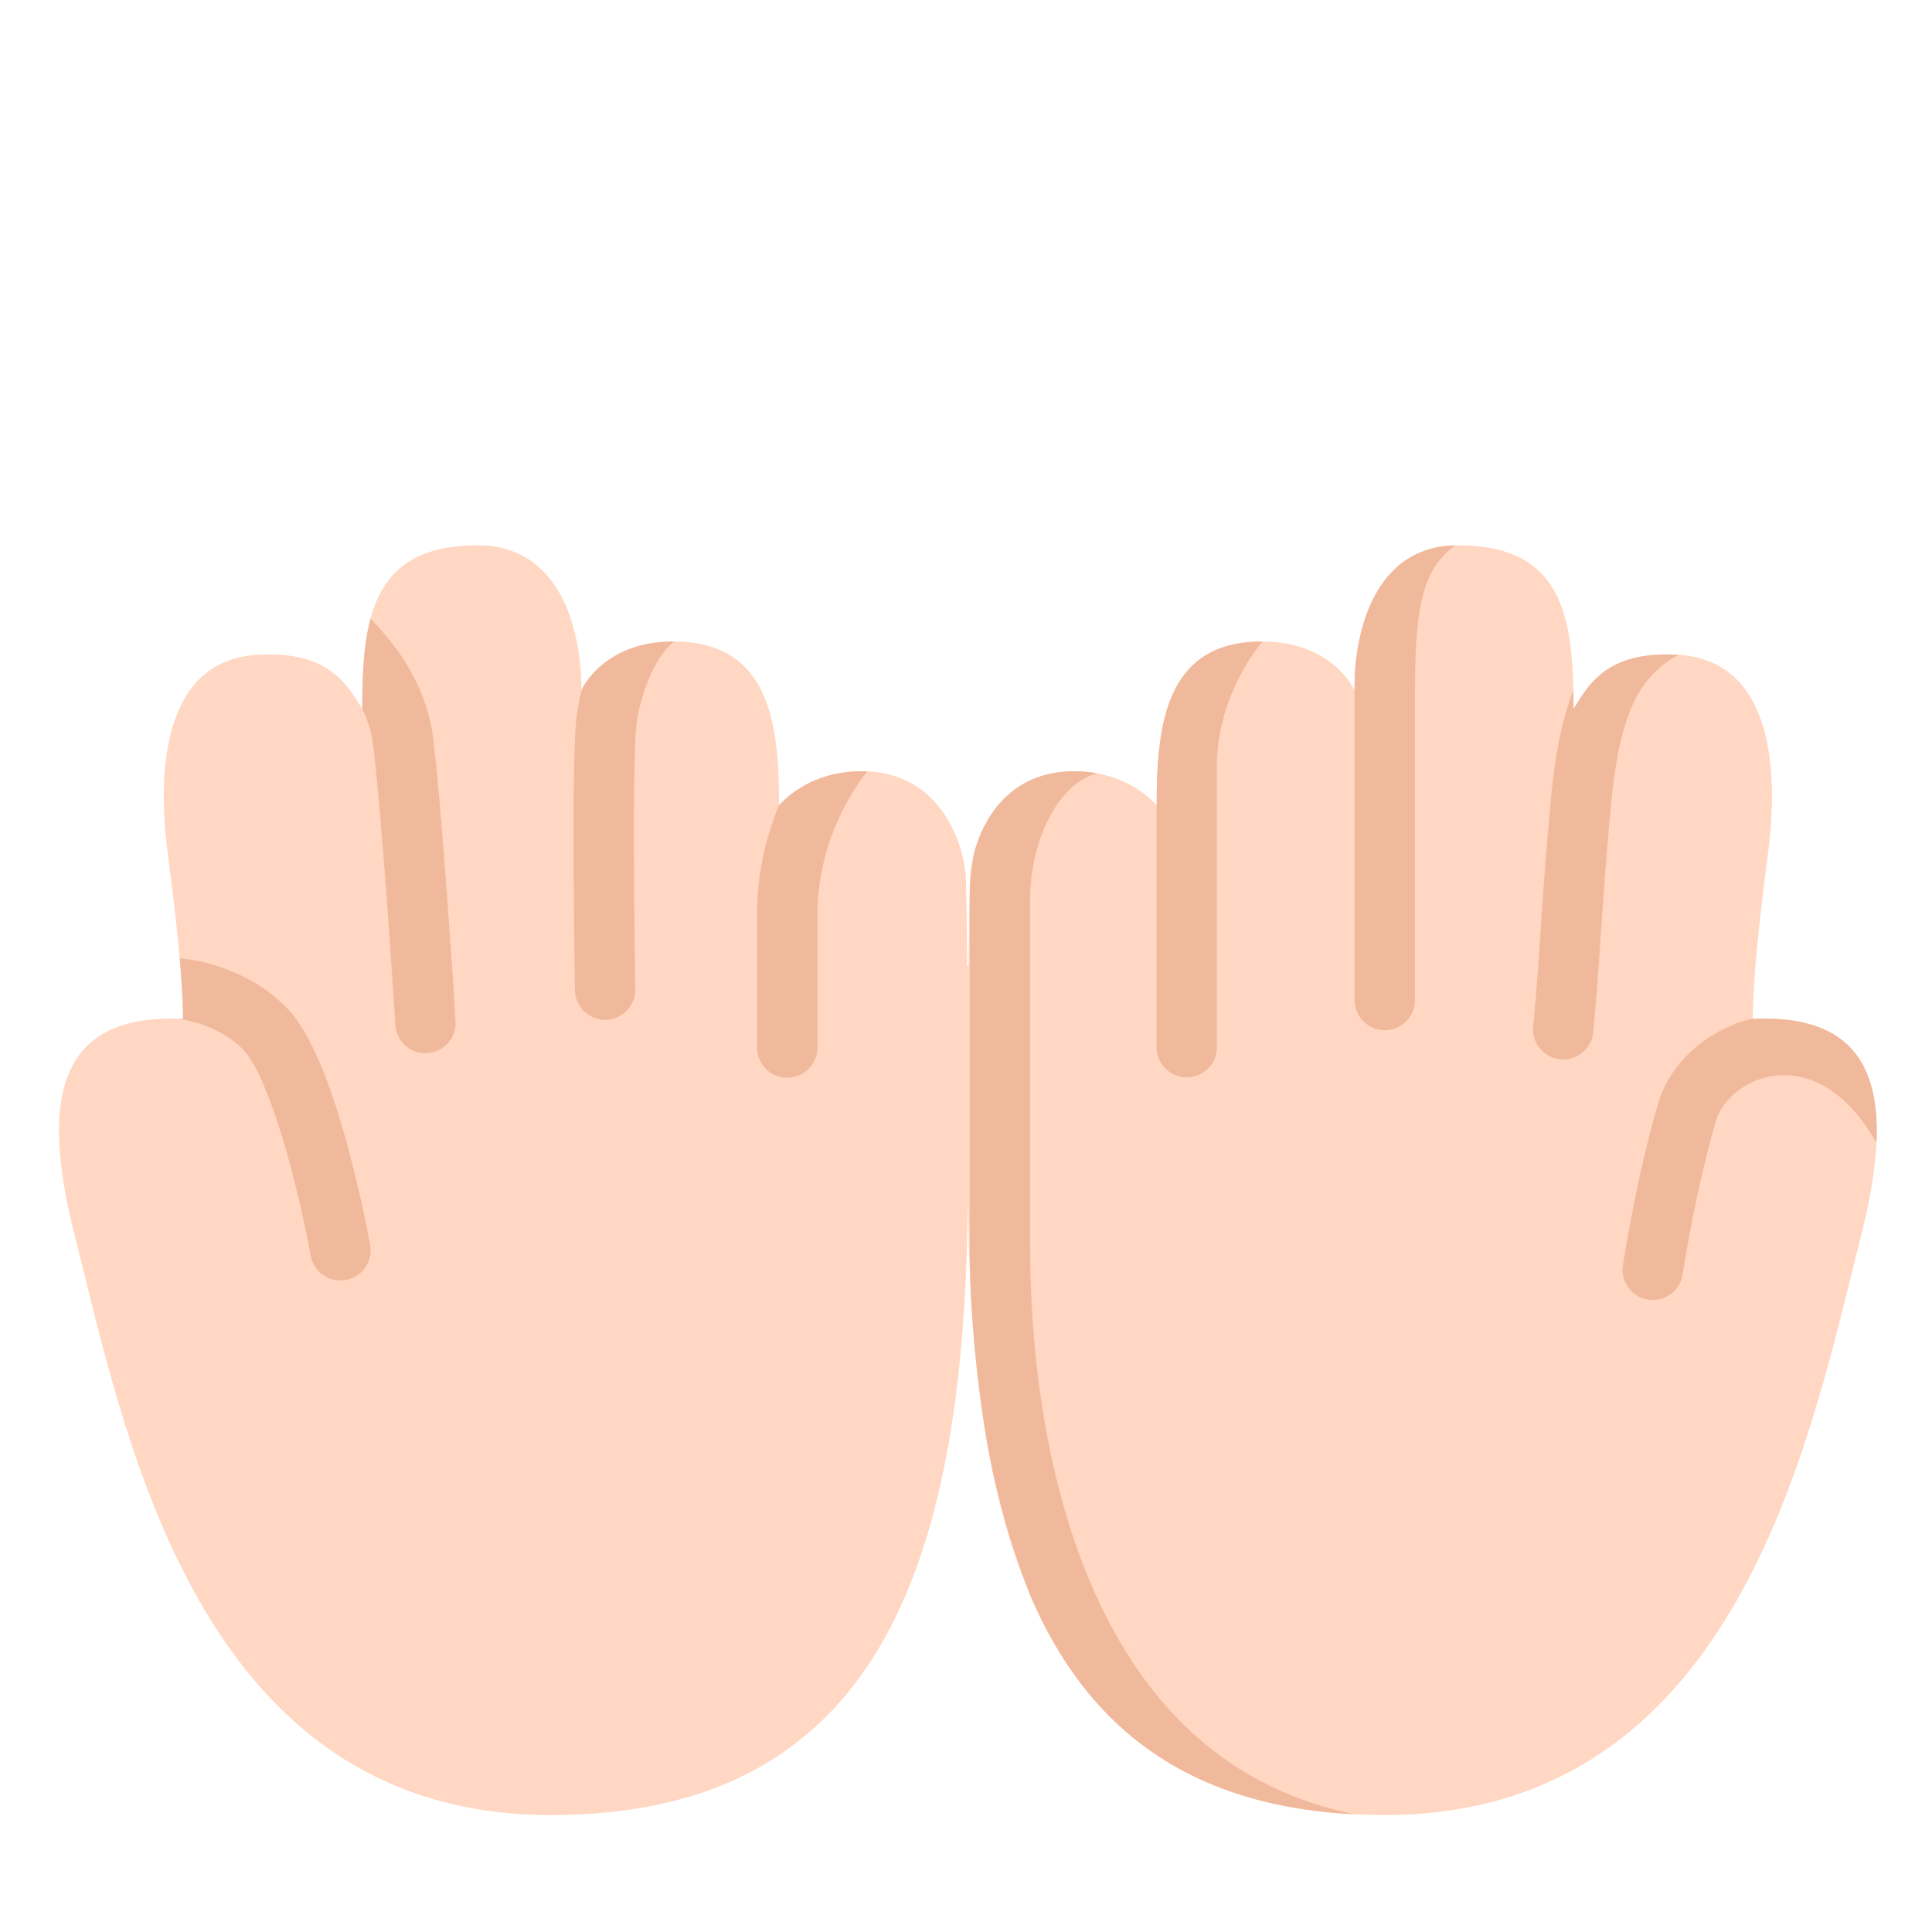 <svg xmlns="http://www.w3.org/2000/svg" width="32" height="32" fill="none"><path fill="#FFD7C2" d="M2.781 14.156c-.208-1.574 0-3.234 1.5-3.312 1.124-.059 1.442.454 1.687.847l.032.051c0-1.512.165-2.71 1.914-2.71 1.328 0 1.716 1.326 1.716 2.4 0 0 .351-.807 1.526-.807 1.6 0 1.748 1.372 1.748 2.715 0 0 .448-.566 1.367-.566 1.275 0 1.667 1.137 1.72 1.689 0-.156.017.079.029 1.537h.023c.012-1.458.03-1.693.03-1.537.051-.552.444-1.688 1.719-1.688.918 0 1.366.565 1.366.565 0-1.343.15-2.715 1.748-2.715 1.175 0 1.526.807 1.526.807 0-1.074.388-2.4 1.716-2.4 1.75 0 1.915 1.198 1.915 2.71l.031-.051c.245-.394.563-.906 1.687-.847 1.5.078 1.708 1.738 1.5 3.312-.218 1.656-.25 2.375-.25 2.719 1.797-.078 2.472.928 1.797 3.578-.052.204-.105.419-.16.643-.845 3.42-2.216 8.966-7.73 8.966-5.363 0-6.834-4.039-6.904-10.062h-.005c-.07 6.023-1.542 10.063-6.904 10.063-5.515 0-6.885-5.546-7.73-8.966l-.16-.644c-.676-2.65 0-3.656 1.796-3.578 0-.344-.031-1.063-.25-2.719Z"/><path fill="#F1B99B" d="M23.597 9.76c.096-.306.245-.533.506-.728-1.19.027-1.606 1.14-1.664 2.146l-.002.306v5.079a.5.5 0 1 0 1 0v-5.079c0-.792.036-1.327.16-1.724ZM6 11.738c0-.555.023-1.067.138-1.494l.044.049c.249.27.796.867.966 1.763.05.265.126 1.11.2 2.043.075.95.15 2.04.198 2.824a.5.5 0 0 1-.998.06c-.047-.778-.122-1.86-.197-2.805-.077-.964-.149-1.74-.186-1.937A2.033 2.033 0 0 0 6 11.738ZM2.917 16.872l.114.003c0-.19-.01-.492-.054-1.002.319.028.63.114.91.236.424.184.824.473 1.068.84.38.57.672 1.523.864 2.266a21.873 21.873 0 0 1 .308 1.385l.004.022.001.006v.002a.5.5 0 0 1-.984.177V20.8l-.004-.02a13.064 13.064 0 0 0-.073-.368 20.893 20.893 0 0 0-.22-.948c-.195-.757-.454-1.55-.728-1.961-.109-.163-.332-.346-.635-.478a1.98 1.98 0 0 0-.57-.154ZM11.156 10.625c-1.063 0-1.451.66-1.516.786a3.726 3.726 0 0 0-.086.43c-.043.322-.054 1.12-.054 1.973 0 .873.012 1.857.022 2.584a.5.5 0 0 0 1-.014c-.01-.727-.022-1.704-.022-2.57 0-.885.013-1.602.045-1.842.02-.15.082-.438.2-.724.118-.283.266-.504.427-.623h-.016ZM12.905 13.327v.013s.447-.566 1.366-.566c.033 0 .066.001.098.003-.024.029-.056.069-.094.12-.095.13-.21.31-.32.532a3.873 3.873 0 0 0-.416 1.712v2.21a.5.5 0 0 1-1 0v-2.21c0-.696.161-1.314.366-1.814ZM18.166 26.452c.813 1.776 2.145 3.174 4.29 3.6-2.78-.134-4.438-1.436-5.371-3.58a13.117 13.117 0 0 1-.742-2.612 21.51 21.51 0 0 1-.267-2.508c-.01-.248-.014-.491-.014-.727v-5.727c0-.264.027-.53.078-.792.16-.578.613-1.332 1.652-1.332.137 0 .263.013.38.035-.282.072-.556.302-.77.692-.215.392-.34.896-.34 1.397v5.727c0 1.822.27 4.007 1.104 5.827Z"/><path fill="#F1B99B" d="M20.915 10.625h-.009c-1.599 0-1.748 1.372-1.748 2.715l-.002-.002v4.006a.5.5 0 0 0 1 0v-4.672c0-.588.195-1.143.428-1.563.115-.208.234-.373.331-.484ZM26.06 11.432c-.198.505-.305 1.1-.37 1.786-.076.794-.121 1.44-.162 2.04l-.007.106c-.038.559-.073 1.078-.128 1.651a.5.5 0 0 0 .995.095c.056-.587.092-1.119.13-1.675l.008-.11c.04-.597.085-1.232.16-2.012.072-.767.193-1.307.385-1.699a1.65 1.65 0 0 1 .735-.769l-.025-.001c-1.124-.059-1.442.453-1.687.847l-.032.051c0-.105 0-.208-.002-.31ZM27.457 18.297c.206-.704.83-1.25 1.574-1.427v.005c1.394-.06 2.113.531 2.05 2.037a.502.502 0 0 1-.056-.076c-.523-.87-1.144-1.069-1.605-1.02-.505.053-.897.398-1.003.762-.168.579-.306 1.21-.401 1.702a26.55 26.55 0 0 0-.137.768l-.008.045-.001.01v.003a.5.5 0 0 1-.99-.15l.002-.005.002-.013.007-.048a26.82 26.82 0 0 1 .143-.801c.098-.505.242-1.17.424-1.791Z"/></svg>